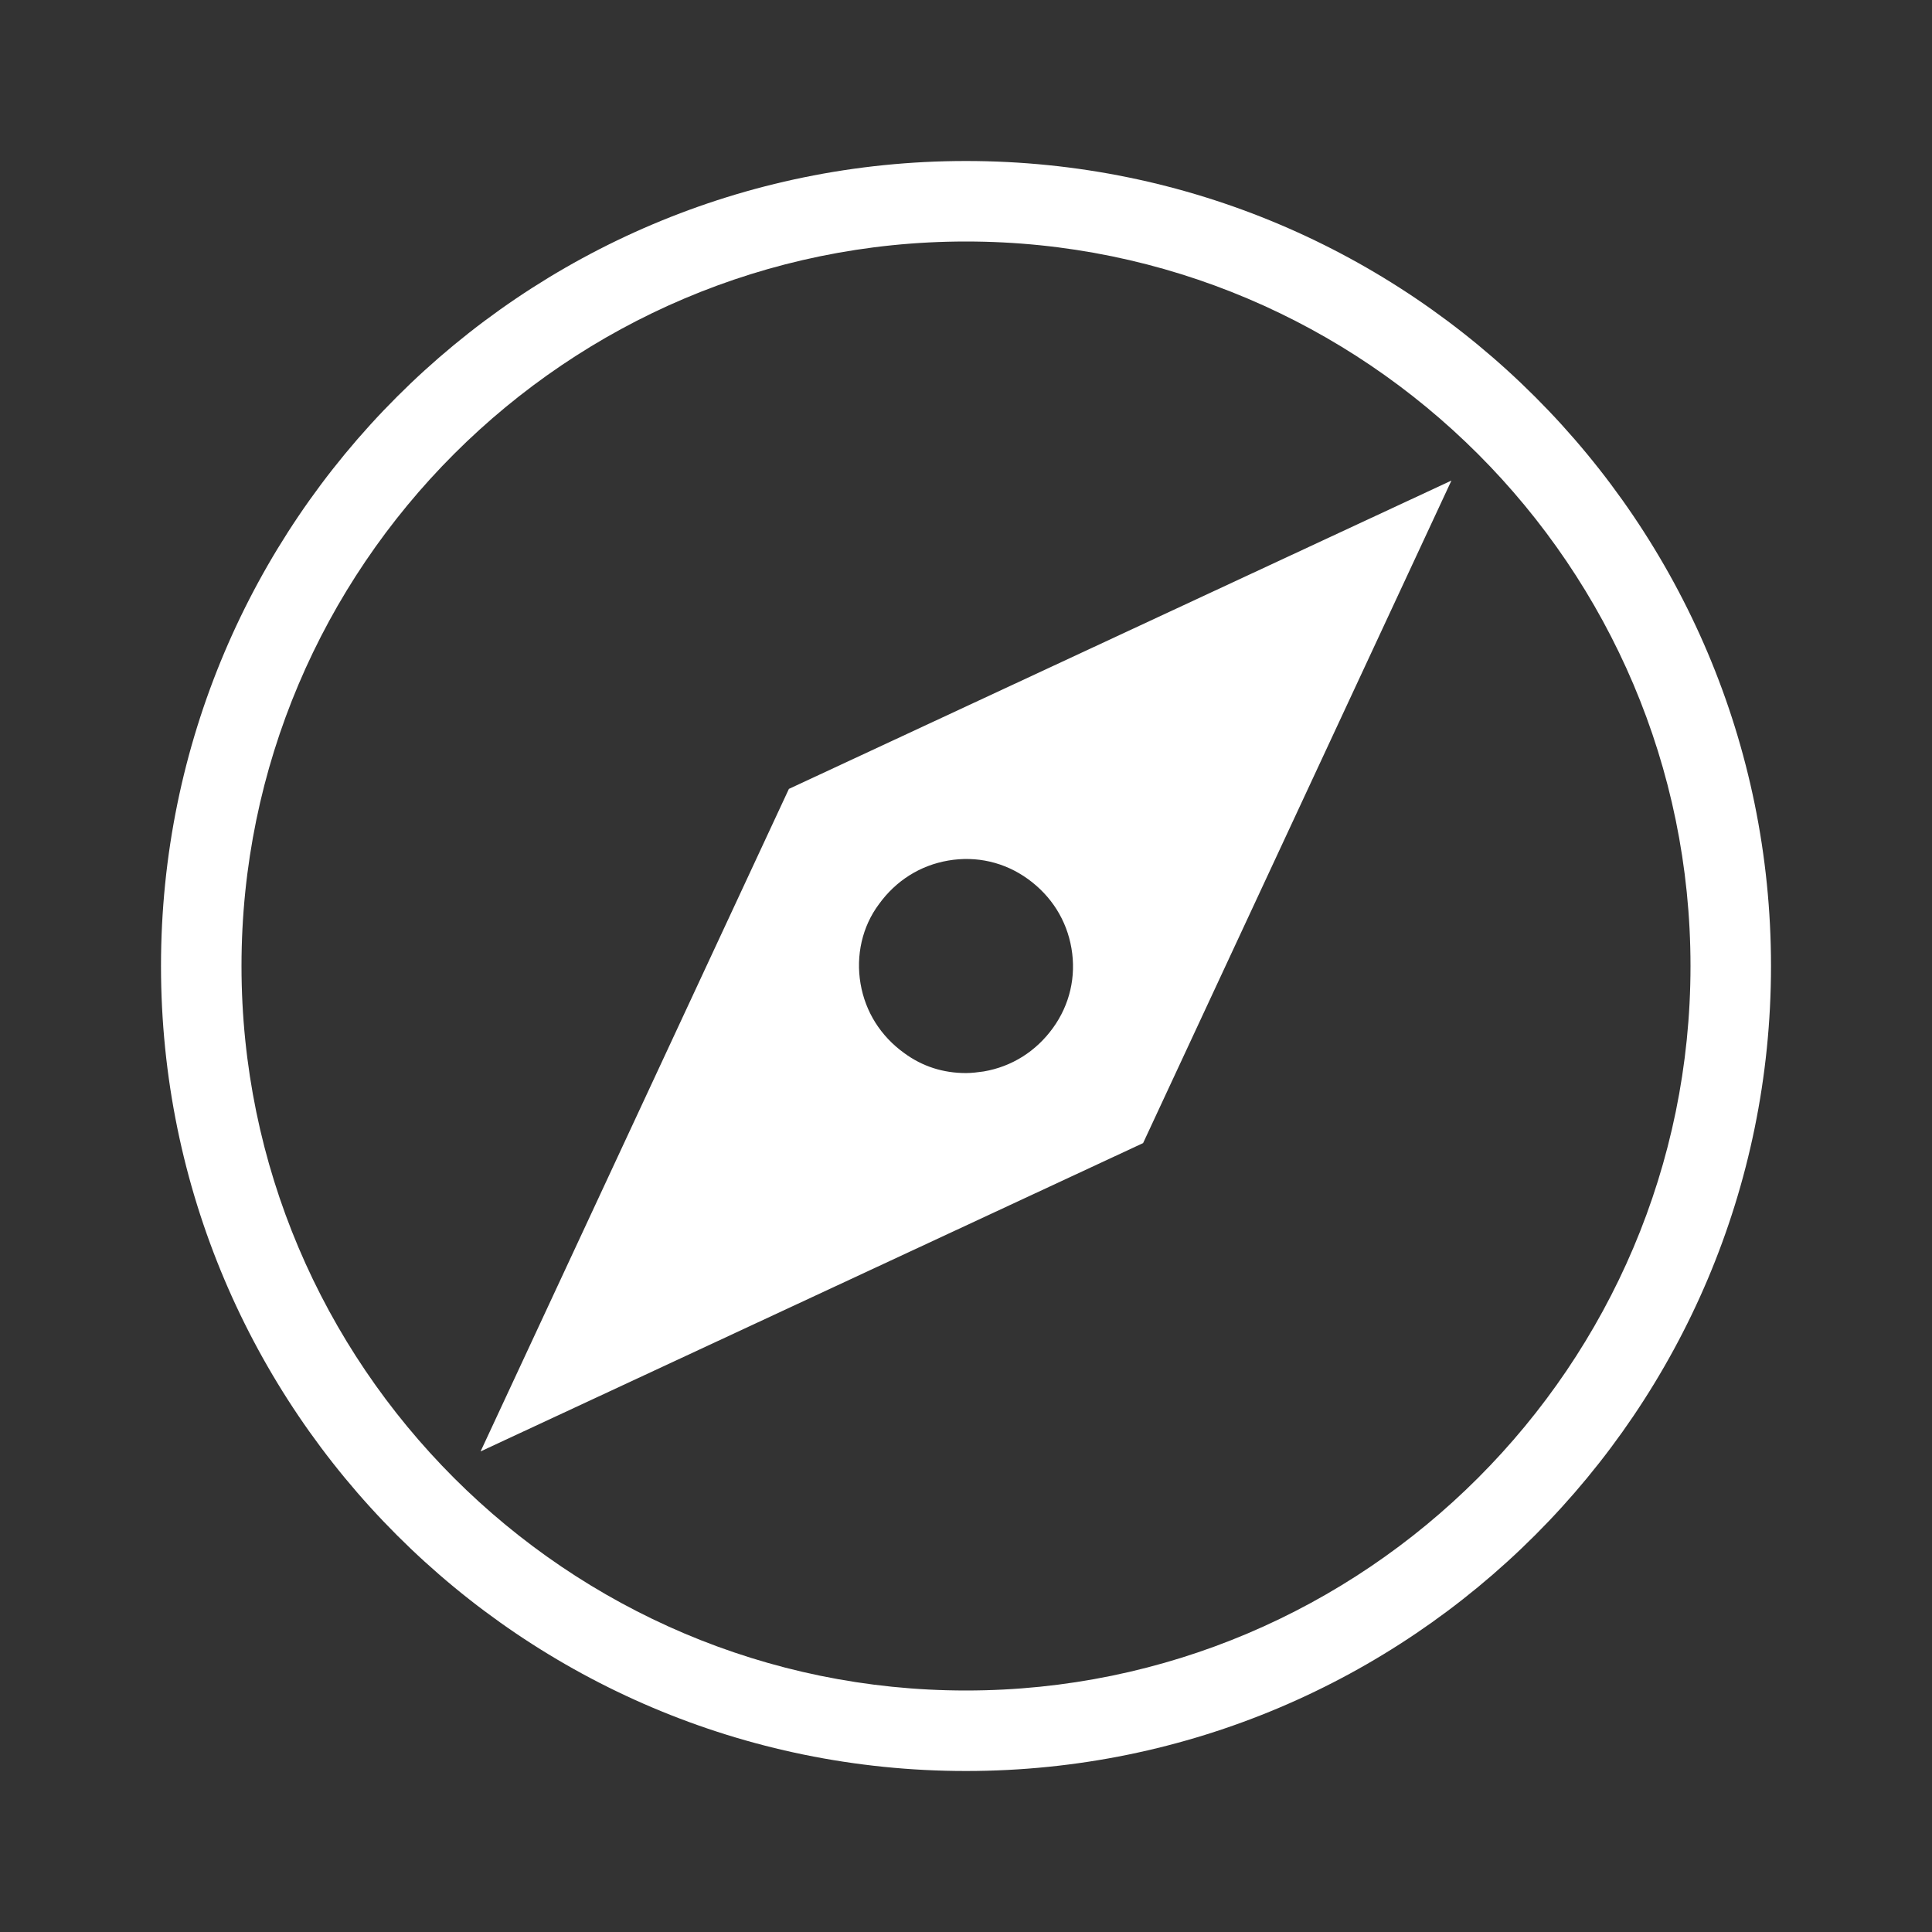 <svg width="24" height="24" viewBox="0 0 24 24" fill="none" xmlns="http://www.w3.org/2000/svg">
<rect x="0" y="0" width="24" height="24" fill="#333333" stroke="none"/>
<g clip-path="url(#clip0_744_736)">
<path d="M9.8 9.8L5.97 18.03L14.2 14.2L18.03 5.97L9.8 9.8ZM13.08 12.77C12.87 13.06 12.57 13.25 12.22 13.31C12.15 13.32 12.07 13.33 12 13.33C11.72 13.33 11.46 13.25 11.23 13.08C10.94 12.87 10.75 12.57 10.69 12.22C10.63 11.87 10.71 11.51 10.92 11.23C11.13 10.94 11.43 10.75 11.78 10.69C12.13 10.63 12.48 10.71 12.77 10.92C13.06 11.13 13.25 11.43 13.31 11.78C13.37 12.13 13.29 12.48 13.08 12.77ZM12 3C16.96 3 21 7.04 21 12C21 16.96 16.96 21 12 21C7.04 21 3 16.96 3 12C3 7.04 7.04 3 12 3ZM12 2C6.48 2 2 6.48 2 12C2 17.52 6.48 22 12 22C17.52 22 22 17.52 22 12C22 6.48 17.52 2 12 2Z" fill="white"/>
</g>
<defs>
<clipPath id="clip0_744_736">
<rect width="24" height="24" fill="white"/>
</clipPath>
</defs>
</svg>
